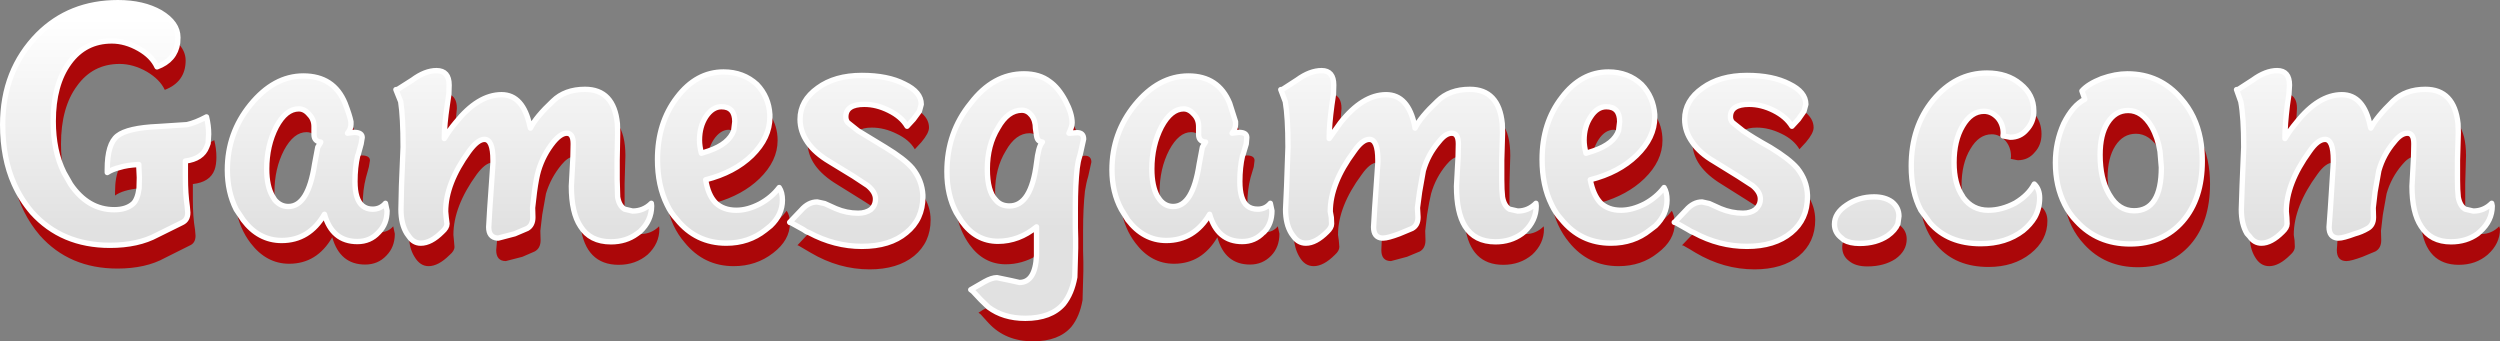 <?xml version="1.0" encoding="UTF-8" standalone="no"?>
<svg xmlns:xlink="http://www.w3.org/1999/xlink" height="63.8px" width="467.3px" xmlns="http://www.w3.org/2000/svg">
  <rect width="100%" height="100%" fill="#808080" stroke="none"/>
  <g transform="matrix(1.0, 0.0, 0.0, 1.0, -1.5, -1.5)">
    <path d="M460.95 24.6 L461.0 26.3 460.85 31.45 460.85 35.05 Q460.85 37.05 461.0 38.35 461.3 40.0 462.3 40.6 L463.8 40.95 Q465.8 40.95 467.25 39.5 L467.35 40.0 Q467.35 42.75 465.05 44.8 L464.6 45.2 Q462.5 46.7 459.65 46.7 455.85 46.7 454.05 43.8 452.35 41.25 452.35 36.3 L452.65 30.8 452.7 28.4 Q452.7 26.4 451.5 26.4 450.3 26.4 449.05 28.0 447.0 30.4 446.15 33.4 L445.45 37.35 445.1 40.35 445.15 42.1 Q445.15 43.6 444.05 44.2 442.95 44.85 441.65 45.2 439.5 46.0 438.65 46.0 L438.45 46.0 Q436.85 45.85 436.85 43.95 L437.1 40.5 437.65 31.9 437.65 31.45 Q437.65 27.55 436.1 27.55 434.75 27.55 433.2 29.8 428.85 35.8 428.85 41.05 L428.95 42.15 429.0 43.35 Q429.0 44.05 428.15 44.85 426.05 46.95 424.2 46.95 422.85 46.95 422.0 45.7 L421.5 45.15 Q420.45 43.4 420.45 40.65 L420.6 36.2 420.9 29.0 Q420.9 23.4 420.35 20.5 L419.55 18.25 419.9 18.2 422.6 16.45 Q425.0 14.7 427.15 14.7 429.45 14.7 429.45 17.4 L429.35 19.1 429.05 21.15 Q428.6 24.85 428.6 27.15 L428.6 27.4 Q429.6 25.75 430.7 24.45 434.85 19.2 439.25 19.2 443.35 19.2 444.55 25.1 L444.65 25.45 Q445.75 23.35 448.8 20.4 451.15 18.2 454.85 18.2 460.25 18.2 460.95 24.6 M412.8 27.5 Q413.15 29.4 413.15 31.6 413.15 38.65 409.5 42.85 405.8 47.1 399.65 47.1 393.55 47.1 389.65 42.85 388.25 41.4 387.45 39.75 385.7 36.3 385.7 31.9 385.7 28.05 387.25 24.6 388.95 21.2 391.2 20.05 L390.65 18.5 Q391.8 17.2 394.35 16.2 396.9 15.3 399.15 15.3 405.25 15.3 409.2 19.95 411.95 23.05 412.8 27.5 M405.25 29.8 Q404.85 27.25 403.7 25.2 401.9 22.15 399.3 22.15 396.9 22.15 395.45 24.45 394.05 26.65 394.05 30.45 394.05 34.9 395.7 37.75 L395.85 38.0 Q397.55 40.9 400.4 40.9 405.5 40.9 405.5 32.8 L405.25 29.8 M360.55 40.8 Q358.75 37.4 358.75 32.55 358.75 25.2 362.85 20.2 367.05 15.15 372.9 15.15 376.7 15.15 379.15 17.2 381.65 19.2 381.65 22.2 L381.65 22.6 Q381.55 24.4 380.35 25.7 379.15 27.15 377.25 27.15 L375.9 26.9 375.95 26.4 Q375.95 24.75 374.95 23.55 373.8 22.3 372.35 22.3 369.95 22.3 368.35 25.05 366.75 27.75 366.75 31.9 366.75 35.85 368.35 38.2 L368.45 38.4 Q370.2 40.8 373.15 40.8 375.65 40.8 378.2 39.45 380.7 37.95 381.75 35.9 382.75 36.85 382.75 38.5 382.75 40.45 381.85 42.1 381.05 43.45 379.65 44.6 376.45 47.05 371.75 47.05 365.65 47.05 362.25 43.15 L360.55 40.8 M317.85 28.1 Q316.4 26.1 316.4 23.8 316.4 20.3 319.75 17.95 323.0 15.6 328.05 15.6 332.85 15.6 335.95 17.2 339.05 18.7 339.05 21.0 L338.7 22.3 337.65 23.8 336.45 25.1 Q335.35 23.3 333.05 22.15 330.75 21.0 328.45 21.0 324.95 21.0 324.95 23.35 324.95 23.95 325.35 24.4 L327.3 25.95 Q329.0 27.15 332.4 29.05 335.95 31.2 337.45 32.95 339.25 35.2 339.35 37.95 L339.35 38.3 Q339.35 42.5 336.3 45.0 333.2 47.55 328.05 47.55 322.85 47.55 318.15 45.0 317.6 44.8 317.0 44.4 L314.7 43.1 314.55 43.1 314.45 43.05 314.55 43.0 316.65 40.8 Q318.0 39.25 319.65 39.25 L321.0 39.55 323.1 40.5 Q325.15 41.35 327.3 41.35 328.75 41.35 329.65 40.65 L330.05 40.2 Q330.55 39.55 330.55 38.7 330.55 37.4 329.1 36.2 L326.4 34.45 321.95 31.7 Q319.2 30.1 317.85 28.1 M346.15 46.35 L345.75 46.0 Q344.4 45.0 344.4 43.4 344.4 41.35 346.65 39.85 348.9 38.3 351.8 38.3 353.85 38.3 355.15 39.25 356.45 40.3 356.45 41.9 L356.25 43.35 Q355.75 44.55 354.35 45.55 352.2 47.0 349.1 47.0 347.3 47.0 346.15 46.35 M310.8 22.9 L310.8 23.4 Q310.8 27.25 307.4 30.55 304.1 33.75 298.75 35.1 299.3 37.95 300.65 39.4 302.1 40.8 304.5 40.8 306.6 40.8 308.95 39.6 311.15 38.4 312.55 36.55 313.1 37.45 313.1 38.9 313.1 41.6 310.95 43.7 L309.9 44.5 Q306.85 46.95 302.6 46.95 296.95 46.95 293.35 42.5 292.25 41.3 291.55 39.8 289.75 36.2 289.75 31.3 289.75 24.45 293.45 19.7 297.05 14.95 302.15 14.95 305.85 14.95 308.35 17.3 310.55 19.6 310.8 22.9 M304.05 25.9 L304.25 24.25 Q304.25 21.45 301.75 21.45 300.05 21.45 298.85 23.3 297.6 25.15 297.6 27.7 297.6 28.8 297.95 30.15 L299.35 29.7 Q303.2 28.4 304.05 25.9 M283.65 40.6 L285.2 40.95 Q287.15 40.95 288.6 39.5 L288.65 40.0 Q288.65 42.75 286.45 44.8 L285.95 45.2 Q283.85 46.7 281.05 46.7 277.15 46.7 275.35 43.8 273.75 41.25 273.75 36.3 L274.05 30.8 274.1 28.4 Q274.1 26.4 272.85 26.4 271.7 26.4 270.45 28.0 268.4 30.4 267.55 33.4 L266.85 37.35 266.45 40.35 266.55 42.1 Q266.55 43.6 265.45 44.2 L263.05 45.2 Q260.9 46.0 260.05 46.0 L259.8 46.0 Q258.25 45.85 258.25 43.95 L258.45 40.5 259.05 31.9 259.05 31.45 Q259.05 27.55 257.45 27.55 256.15 27.55 254.6 29.8 250.15 35.8 250.15 41.05 L250.35 42.15 250.4 43.35 Q250.4 44.05 249.55 44.85 247.45 46.95 245.6 46.95 244.2 46.95 243.3 45.7 L242.9 45.15 Q241.8 43.4 241.8 40.65 L242.0 36.2 242.25 29.0 Q242.25 23.4 241.75 20.5 L240.9 18.25 241.25 18.2 243.95 16.45 Q246.35 14.7 248.55 14.7 250.8 14.7 250.8 17.4 L250.75 19.1 250.45 21.15 Q249.95 24.85 249.95 27.15 L249.95 27.4 252.05 24.45 Q256.2 19.2 260.6 19.2 264.75 19.2 265.95 25.1 L266.0 25.45 Q267.05 23.35 270.2 20.4 272.45 18.2 276.25 18.2 281.65 18.2 282.3 24.6 L282.35 26.3 282.2 31.45 282.2 35.05 Q282.2 37.05 282.35 38.35 282.65 40.0 283.65 40.6 M211.1 40.65 Q209.35 37.4 209.35 33.25 209.35 26.4 213.65 21.1 218.05 15.7 223.65 15.7 229.25 15.7 231.35 20.8 L232.45 24.25 232.45 24.75 Q232.45 25.6 231.8 26.4 L233.05 26.25 233.25 26.25 Q234.55 26.3 234.55 27.2 L234.45 28.4 233.85 30.4 233.75 30.6 Q233.25 32.8 233.25 35.4 233.25 38.85 234.65 40.0 235.4 40.6 236.6 40.6 238.05 40.6 238.95 39.5 L239.25 40.9 Q239.25 43.35 237.75 44.9 L237.65 44.95 Q236.05 46.65 233.7 46.65 229.05 46.65 227.6 41.55 224.7 46.45 219.5 46.45 215.25 46.45 212.3 42.6 L211.1 40.65 M225.55 26.65 L225.55 25.15 Q225.55 23.8 224.7 22.9 223.8 21.85 222.75 21.85 220.4 21.85 218.6 25.2 216.8 28.7 216.8 33.1 216.8 36.3 217.85 38.2 L218.3 38.85 Q219.3 40.1 220.8 40.1 224.45 40.1 225.65 32.2 L226.25 29.0 226.75 28.2 226.85 28.05 226.7 28.05 Q225.55 27.85 225.55 26.65 M186.25 58.9 L184.85 57.55 183.35 55.95 182.95 55.65 185.55 54.15 Q186.9 53.4 187.85 53.4 L190.5 53.95 192.05 54.3 Q195.0 54.3 195.25 49.3 L195.25 48.4 195.25 46.6 195.25 44.5 195.25 43.9 Q191.95 46.6 188.05 46.6 183.9 46.6 181.25 42.85 L180.25 41.25 Q178.5 38.0 178.5 33.6 178.5 26.25 182.95 20.8 187.15 15.3 192.9 15.3 195.8 15.3 197.7 16.75 199.35 17.9 200.65 20.35 201.9 22.7 201.9 24.45 201.9 25.15 201.3 26.4 L201.55 26.4 202.8 26.3 202.85 26.3 Q204.05 26.3 204.05 27.5 L203.45 30.2 203.3 30.75 Q203.0 31.65 202.85 32.9 202.5 36.0 202.5 40.3 L202.5 41.05 202.5 44.05 202.55 46.1 202.55 47.9 202.4 53.3 Q201.85 56.35 200.3 58.3 197.95 61.0 193.15 61.0 189.05 61.0 186.25 58.9 M195.25 26.85 L195.05 25.5 Q195.05 24.0 194.3 23.05 193.55 22.1 192.5 22.1 189.9 22.1 188.05 25.4 186.05 28.65 186.05 33.1 186.05 37.3 187.65 38.9 188.55 40.0 190.2 40.0 194.25 40.0 195.25 31.95 195.6 28.95 196.25 28.2 L196.35 28.05 196.15 28.05 195.75 27.85 Q195.35 27.6 195.25 26.85 M173.35 22.3 L172.25 23.8 171.05 25.1 Q170.0 23.3 167.65 22.15 165.35 21.0 163.05 21.0 159.6 21.0 159.6 23.35 159.6 23.95 159.95 24.4 L161.9 25.95 167.0 29.05 Q170.55 31.2 172.05 32.95 173.85 35.2 174.0 37.95 L174.0 38.3 Q174.0 42.5 170.9 45.0 167.85 47.55 162.6 47.55 157.5 47.55 152.75 45.0 152.15 44.8 151.65 44.4 L149.3 43.1 149.15 43.1 149.1 43.05 149.15 43.0 151.25 40.8 Q152.6 39.25 154.25 39.25 L155.65 39.55 157.75 40.5 Q159.75 41.35 161.9 41.35 163.35 41.35 164.3 40.65 L164.7 40.2 Q165.15 39.55 165.15 38.7 165.15 37.4 163.7 36.2 L161.05 34.45 156.55 31.7 Q153.85 30.1 152.45 28.1 151.05 26.1 151.05 23.8 151.05 20.3 154.35 17.95 157.55 15.6 162.6 15.6 167.45 15.6 170.55 17.2 173.7 18.7 173.7 21.0 L173.35 22.3 M145.4 22.9 L145.4 23.4 Q145.4 27.25 142.05 30.55 138.75 33.75 133.4 35.1 133.85 37.95 135.25 39.4 136.7 40.8 139.15 40.8 141.25 40.8 143.55 39.6 145.75 38.4 147.15 36.55 147.75 37.45 147.75 38.9 147.75 41.6 145.55 43.7 L144.55 44.5 Q141.45 46.95 137.25 46.95 131.6 46.95 128.0 42.5 126.9 41.3 126.2 39.8 124.4 36.2 124.4 31.3 124.4 24.45 128.05 19.7 131.65 14.95 136.75 14.95 140.45 14.95 143.0 17.3 145.2 19.6 145.4 22.9 M138.65 25.9 L138.85 24.25 Q138.85 21.45 136.35 21.45 134.7 21.45 133.45 23.3 132.25 25.15 132.25 27.7 132.25 28.8 132.6 30.15 L134.0 29.7 Q137.75 28.4 138.65 25.9 M110.0 43.8 Q108.3 41.25 108.3 36.3 L108.6 30.8 108.65 28.4 Q108.65 26.4 107.45 26.4 106.35 26.4 105.0 28.0 103.05 30.4 102.15 33.4 101.75 34.75 101.4 37.35 L101.05 40.35 101.1 42.1 Q101.1 43.6 100.05 44.2 L97.7 45.2 94.65 46.0 94.45 46.0 Q92.85 45.85 92.85 43.95 L93.05 40.5 93.65 31.9 93.65 31.45 Q93.65 27.55 92.05 27.55 90.8 27.55 89.15 29.8 84.8 35.8 84.8 41.05 L84.9 42.15 85.05 43.35 Q85.05 44.05 84.15 44.85 82.05 46.95 80.15 46.95 78.8 46.95 77.95 45.7 L77.55 45.15 Q76.45 43.4 76.45 40.65 L76.55 36.2 76.85 29.0 Q76.85 23.4 76.4 20.5 L75.5 18.25 75.85 18.2 78.6 16.45 Q80.95 14.7 83.1 14.7 85.45 14.7 85.45 17.4 L85.4 19.1 85.1 21.15 Q84.55 24.85 84.55 27.15 L84.55 27.4 Q85.55 25.75 86.65 24.45 90.85 19.2 95.25 19.2 99.3 19.2 100.55 25.1 L100.65 25.45 Q101.7 23.35 104.85 20.4 107.1 18.2 110.85 18.2 116.25 18.2 116.9 24.6 L116.95 26.3 116.85 31.45 116.85 35.05 116.95 38.35 Q117.25 40.0 118.25 40.6 L119.75 40.95 Q121.8 40.95 123.25 39.5 L123.3 40.0 Q123.3 42.75 121.1 44.8 L120.55 45.2 Q118.5 46.7 115.7 46.7 111.8 46.7 110.0 43.8 M67.1 24.25 L67.1 24.75 Q67.1 25.6 66.45 26.4 L67.65 26.25 67.85 26.25 Q69.2 26.3 69.2 27.2 L69.0 28.4 68.45 30.4 68.35 30.6 Q67.85 32.8 67.85 35.4 67.85 38.85 69.3 40.0 70.05 40.6 71.15 40.6 72.6 40.6 73.55 39.5 L73.85 40.9 Q73.85 43.35 72.3 44.9 L72.25 44.95 Q70.7 46.65 68.3 46.65 63.6 46.65 62.15 41.55 59.3 46.45 54.15 46.45 49.85 46.45 46.95 42.6 L45.65 40.65 Q44.0 37.4 44.0 33.25 44.0 26.4 48.3 21.1 52.7 15.7 58.2 15.7 63.9 15.7 66.0 20.8 66.85 23.0 67.1 24.25 M60.2 26.65 L60.2 25.15 Q60.2 23.8 59.3 22.9 58.45 21.85 57.35 21.85 54.95 21.85 53.15 25.2 51.35 28.7 51.35 33.1 51.35 36.3 52.45 38.2 L52.85 38.85 Q53.9 40.1 55.4 40.1 59.1 40.1 60.3 32.2 L60.9 29.0 61.4 28.2 61.45 28.05 61.35 28.05 Q60.2 27.85 60.2 26.65 M13.45 33.75 L14.7 35.95 Q17.95 40.7 22.85 40.7 25.1 40.7 26.35 39.6 27.2 38.85 27.5 36.7 L27.55 34.7 27.45 32.55 27.45 32.25 Q25.25 32.35 23.85 32.8 22.45 33.15 21.55 33.75 L21.55 33.15 Q21.55 28.4 23.45 26.9 25.35 25.4 31.1 25.15 L36.45 24.8 Q38.05 24.45 40.1 23.35 40.5 25.0 40.5 26.55 L40.4 28.3 40.15 28.95 Q39.3 31.2 36.15 31.6 L36.15 34.6 Q36.15 37.75 36.5 40.1 L36.6 41.25 Q36.6 42.6 35.55 43.1 L30.9 45.4 Q27.3 47.35 22.05 47.35 13.05 47.35 7.5 41.2 5.45 38.8 4.15 35.9 2.0 31.1 2.0 24.8 2.0 14.65 8.6 7.95 14.55 2.0 23.55 2.0 28.25 2.0 31.5 3.85 34.75 5.8 34.75 8.5 L34.7 9.5 Q34.25 12.75 30.85 14.0 29.95 12.0 27.5 10.6 24.95 9.15 22.4 9.15 17.4 9.15 14.45 13.2 11.45 17.3 11.45 24.15 11.45 29.7 13.45 33.75" fill="url(#gradient0)" fill-rule="evenodd" stroke="none"/>
    <path d="M462.3 40.6 Q461.3 40.0 461.0 38.35 460.85 37.05 460.85 35.05 L460.85 31.45 461.0 26.3 460.95 24.6 Q462.45 26.6 462.45 30.6 L462.3 35.8 462.3 39.4 462.3 40.6 M430.7 24.45 Q429.6 25.75 428.6 27.4 L428.6 27.15 Q428.6 24.85 429.05 21.15 L429.35 19.1 Q430.85 19.6 430.85 21.75 L430.7 24.45 M422.0 45.7 Q422.85 46.95 424.2 46.95 426.05 46.95 428.15 44.85 429.0 44.05 429.0 43.35 L428.95 42.15 428.85 41.05 Q428.85 35.8 433.2 29.8 434.75 27.55 436.1 27.55 437.65 27.55 437.65 31.45 L437.65 31.9 437.55 31.9 Q436.2 31.9 434.65 34.1 430.25 40.1 430.25 45.4 L430.4 46.45 430.45 47.65 Q430.45 48.4 429.6 49.15 427.5 51.25 425.65 51.25 423.95 51.25 422.95 49.45 422.05 47.9 422.0 45.7 M438.45 46.0 L438.65 46.0 Q439.5 46.0 441.65 45.2 442.95 44.85 444.05 44.2 445.15 43.6 445.15 42.1 L445.1 40.35 445.45 37.35 446.15 33.4 Q447.0 30.4 449.05 28.0 450.3 26.4 451.5 26.4 452.7 26.4 452.7 28.4 L452.65 30.8 Q451.65 30.9 450.5 32.3 448.45 34.7 447.6 37.7 L446.9 41.65 446.55 44.65 446.6 46.4 Q446.6 47.9 445.5 48.5 L443.1 49.5 Q440.95 50.3 440.1 50.3 438.3 50.3 438.3 48.25 L438.45 46.0 M454.05 43.8 Q455.85 46.7 459.65 46.7 462.5 46.7 464.6 45.2 L465.25 45.25 Q467.25 45.25 468.65 43.8 L468.8 44.3 Q468.8 47.05 466.5 49.1 464.3 51.0 461.1 51.0 455.0 51.0 454.05 43.8 M412.8 27.5 Q414.6 31.15 414.6 35.9 414.6 43.0 410.95 47.2 407.25 51.45 401.1 51.45 395.0 51.45 391.1 47.2 388.2 44.1 387.45 39.75 388.25 41.4 389.65 42.85 393.55 47.1 399.65 47.1 405.8 47.1 409.5 42.85 413.15 38.65 413.15 31.6 413.15 29.4 412.8 27.5 M395.7 37.75 Q394.05 34.9 394.05 30.45 394.05 26.65 395.45 24.45 396.9 22.15 399.3 22.15 401.9 22.15 403.7 25.2 404.85 27.25 405.25 29.8 L405.15 29.55 Q403.35 26.5 400.75 26.5 398.35 26.5 396.9 28.75 395.45 31.0 395.45 34.75 L395.7 37.75 M381.65 22.6 Q383.1 24.25 383.1 26.55 383.1 28.65 381.8 30.0 380.6 31.45 378.65 31.45 L377.35 31.2 377.4 30.75 Q377.4 29.05 376.4 27.85 375.25 26.6 373.8 26.6 371.4 26.6 369.8 29.35 368.15 32.05 368.15 36.2 L368.35 38.2 Q366.75 35.85 366.75 31.9 366.75 27.75 368.35 25.05 369.95 22.3 372.35 22.3 373.8 22.3 374.95 23.55 375.95 24.75 375.95 26.4 L375.9 26.9 377.25 27.15 Q379.15 27.15 380.35 25.7 381.55 24.4 381.65 22.6 M381.85 42.1 L383.15 40.2 Q384.2 41.2 384.2 42.8 384.2 46.4 381.05 48.9 377.9 51.4 373.2 51.4 367.1 51.4 363.65 47.5 361.25 44.85 360.55 40.8 L362.25 43.15 Q365.65 47.05 371.75 47.05 376.45 47.05 379.65 44.6 381.05 43.45 381.85 42.1 M317.85 28.1 Q319.2 30.1 321.95 31.7 L326.4 34.45 329.1 36.2 Q330.55 37.4 330.55 38.7 330.55 39.55 330.05 40.2 L327.85 38.8 323.4 36.0 Q317.85 32.65 317.85 28.1 M314.55 43.0 L314.45 43.05 314.55 43.1 314.55 43.2 Q314.55 46.4 311.35 48.8 308.3 51.25 304.05 51.25 298.4 51.25 294.8 46.8 292.4 43.9 291.55 39.8 292.25 41.3 293.35 42.5 296.95 46.95 302.6 46.95 306.85 46.95 309.9 44.5 L310.95 43.7 Q312.75 42.5 314.0 40.9 314.45 41.7 314.55 43.0 M318.15 45.0 Q322.85 47.55 328.05 47.55 333.2 47.55 336.3 45.0 339.35 42.5 339.35 38.3 L339.35 37.95 Q340.8 40.1 340.8 42.6 340.8 46.8 337.75 49.35 334.65 51.85 329.45 51.85 323.7 51.85 318.45 48.75 317.25 48.0 316.15 47.4 L315.9 47.35 318.15 45.0 M327.3 25.95 L325.35 24.4 Q324.95 23.95 324.95 23.35 324.95 21.0 328.45 21.0 330.75 21.0 333.05 22.15 335.35 23.3 336.45 25.1 L337.65 23.8 338.7 22.3 Q340.5 23.6 340.5 25.35 340.5 26.4 339.05 28.1 L337.85 29.4 Q336.8 27.6 334.5 26.5 332.15 25.35 329.9 25.35 328.15 25.35 327.3 25.95 M356.25 43.35 L356.6 43.6 Q357.9 44.6 357.9 46.2 357.9 48.4 355.8 49.9 353.65 51.3 350.55 51.3 348.35 51.3 347.15 50.3 345.85 49.35 345.85 47.7 345.85 47.0 346.15 46.35 347.3 47.0 349.1 47.0 352.2 47.0 354.35 45.55 355.75 44.55 356.25 43.35 M300.65 39.4 Q299.3 37.95 298.75 35.1 304.1 33.75 307.4 30.55 310.8 27.25 310.8 23.4 L310.8 22.9 Q312.25 25.0 312.25 27.75 312.25 31.6 308.85 34.9 305.7 37.95 300.65 39.4 M299.35 29.7 L297.95 30.15 Q297.6 28.8 297.6 27.7 297.6 25.15 298.85 23.3 300.05 21.45 301.75 21.45 304.25 21.45 304.25 24.25 L304.05 25.9 303.2 25.75 Q301.5 25.75 300.3 27.6 299.65 28.6 299.35 29.7 M285.95 45.2 L286.65 45.25 Q288.6 45.25 290.05 43.8 L290.1 44.3 Q290.1 47.05 287.9 49.1 285.65 51.0 282.5 51.0 276.35 51.0 275.35 43.8 277.15 46.7 281.05 46.7 283.85 46.7 285.95 45.2 M274.05 30.8 Q273.0 30.9 271.85 32.3 269.85 34.7 269.0 37.7 268.65 39.1 268.25 41.65 L267.9 44.65 267.95 46.4 Q267.95 47.9 266.9 48.5 L264.5 49.5 261.5 50.3 Q259.7 50.3 259.7 48.25 L259.8 46.0 260.05 46.0 Q260.9 46.0 263.05 45.2 L265.45 44.2 Q266.55 43.6 266.55 42.1 L266.45 40.35 266.85 37.35 267.55 33.4 Q268.4 30.4 270.45 28.0 271.7 26.4 272.85 26.4 274.1 26.4 274.1 28.4 L274.05 30.8 M259.05 31.9 L258.9 31.9 Q257.6 31.9 256.05 34.1 251.6 40.1 251.6 45.4 L251.75 46.45 251.85 47.65 Q251.85 48.4 251.0 49.15 248.9 51.25 247.05 51.25 245.35 51.25 244.35 49.45 243.45 47.9 243.3 45.7 244.2 46.95 245.6 46.95 247.45 46.95 249.55 44.85 250.4 44.05 250.4 43.35 L250.35 42.15 250.15 41.05 Q250.15 35.8 254.6 29.8 256.15 27.55 257.45 27.55 259.05 27.55 259.05 31.45 L259.05 31.9 M250.75 19.1 Q252.25 19.6 252.25 21.75 L252.05 24.45 249.95 27.4 249.95 27.15 Q249.95 24.85 250.45 21.15 L250.75 19.1 M282.3 24.6 Q283.8 26.6 283.8 30.6 L283.65 35.8 283.65 39.4 283.65 40.6 Q282.65 40.0 282.35 38.35 282.2 37.05 282.2 35.05 L282.2 31.45 282.35 26.3 282.3 24.6 M232.45 24.25 L232.8 25.1 233.25 26.25 233.05 26.25 231.8 26.4 Q232.45 25.6 232.45 24.75 L232.45 24.25 M233.75 30.6 L234.5 30.55 Q236.0 30.55 236.0 31.5 L235.85 32.7 235.25 34.7 Q234.65 37.0 234.65 39.75 L234.65 40.0 Q233.25 38.85 233.25 35.4 233.25 32.8 233.75 30.6 M237.75 44.9 L238.05 44.9 Q239.45 44.9 240.35 43.8 L240.65 45.2 Q240.65 47.7 239.1 49.3 237.5 50.95 235.15 50.95 230.45 50.95 229.05 45.85 226.15 50.8 220.95 50.8 216.65 50.8 213.75 46.95 211.65 44.2 211.1 40.65 L212.3 42.6 Q215.25 46.45 219.5 46.45 224.7 46.45 227.6 41.55 229.05 46.65 233.7 46.65 236.05 46.65 237.65 44.95 L237.75 44.9 M218.3 38.85 L217.85 38.2 Q216.8 36.3 216.8 33.1 216.8 28.7 218.6 25.2 220.4 21.85 222.75 21.85 223.8 21.85 224.7 22.9 225.55 23.8 225.55 25.15 L225.55 26.65 Q224.9 26.2 224.15 26.2 221.85 26.2 220.05 29.55 218.25 33.0 218.25 37.4 L218.3 38.85 M226.7 28.05 L226.85 28.05 226.75 28.2 226.7 28.05 M203.3 30.75 L204.25 30.6 Q205.5 30.6 205.5 31.8 L204.9 34.5 Q204.55 35.6 204.3 37.2 203.95 40.35 203.95 44.6 L203.95 45.4 203.95 48.4 204.0 50.4 204.0 52.2 203.85 57.6 Q203.3 60.7 201.75 62.6 199.4 65.3 194.6 65.3 189.45 65.3 186.3 61.9 L184.8 60.25 184.4 59.95 Q185.25 59.35 186.25 58.9 189.05 61.0 193.15 61.0 197.95 61.0 200.3 58.3 201.85 56.35 202.4 53.3 L202.55 47.9 202.55 46.1 202.5 44.05 202.5 41.05 202.5 40.3 Q202.5 36.0 202.85 32.9 203.0 31.65 203.3 30.75 M195.25 49.3 Q192.5 50.9 189.5 50.9 185.35 50.9 182.7 47.2 180.85 44.6 180.25 41.25 L181.25 42.85 Q183.9 46.6 188.05 46.6 191.95 46.6 195.25 43.9 L195.25 44.5 195.25 46.6 195.25 48.4 195.25 49.3 M201.9 24.45 L202.1 24.7 202.85 26.3 202.8 26.3 201.55 26.4 201.3 26.4 Q201.9 25.15 201.9 24.45 M187.65 38.9 Q186.05 37.3 186.05 33.1 186.05 28.65 188.05 25.4 189.9 22.1 192.5 22.1 193.55 22.1 194.3 23.05 195.05 24.0 195.05 25.5 L195.25 26.85 Q194.65 26.4 193.95 26.4 191.35 26.4 189.5 29.7 187.5 32.95 187.5 37.4 L187.65 38.9 M196.15 28.05 L196.35 28.05 196.25 28.2 196.15 28.05 M161.9 25.95 L159.95 24.4 Q159.6 23.95 159.6 23.35 159.6 21.0 163.05 21.0 165.35 21.0 167.65 22.15 170.0 23.3 171.05 25.1 L172.25 23.8 173.35 22.3 Q175.15 23.6 175.15 25.35 175.15 26.4 173.7 28.1 L172.5 29.4 Q171.45 27.6 169.1 26.5 166.8 25.35 164.45 25.35 162.8 25.35 161.9 25.95 M152.45 28.1 Q153.85 30.1 156.55 31.7 L161.05 34.45 163.7 36.2 Q165.15 37.4 165.15 38.7 165.15 39.55 164.7 40.2 L162.5 38.8 158.0 36.0 Q152.45 32.65 152.45 28.1 M149.15 43.0 L149.1 43.05 149.15 43.1 149.15 43.2 Q149.15 46.4 146.0 48.8 142.85 51.25 138.65 51.25 133.05 51.25 129.45 46.8 126.95 43.9 126.2 39.8 126.9 41.3 128.0 42.5 131.6 46.95 137.25 46.95 141.45 46.95 144.55 44.5 L145.55 43.7 Q147.35 42.5 148.55 40.9 149.1 41.7 149.15 43.0 M152.75 45.0 Q157.5 47.55 162.6 47.55 167.85 47.55 170.9 45.0 174.0 42.5 174.0 38.3 L174.0 37.95 Q175.45 40.1 175.45 42.6 175.45 46.8 172.35 49.35 169.25 51.85 164.05 51.85 158.3 51.85 153.05 48.75 L150.75 47.4 150.55 47.35 152.75 45.0 M135.25 39.4 Q133.85 37.95 133.4 35.1 138.75 33.75 142.05 30.55 145.4 27.25 145.4 23.4 L145.4 22.9 Q146.85 25.0 146.85 27.75 146.85 31.6 143.45 34.9 140.3 37.95 135.25 39.4 M134.0 29.7 L132.6 30.15 Q132.25 28.8 132.25 27.7 132.25 25.15 133.45 23.3 134.7 21.45 136.35 21.45 138.85 21.45 138.85 24.25 L138.65 25.9 137.75 25.75 Q136.15 25.75 134.9 27.6 134.25 28.6 134.0 29.7 M120.55 45.2 L121.2 45.25 Q123.25 45.25 124.7 43.8 L124.75 44.3 Q124.75 47.05 122.55 49.1 120.3 51.0 117.15 51.0 111.0 51.0 110.0 43.8 111.8 46.7 115.7 46.7 118.5 46.7 120.55 45.2 M108.6 30.8 Q107.6 30.9 106.45 32.3 104.45 34.7 103.55 37.7 L102.85 41.65 102.5 44.65 102.55 46.4 Q102.55 47.9 101.45 48.5 L99.15 49.5 96.05 50.3 Q94.25 50.3 94.25 48.25 L94.45 46.0 94.65 46.0 97.7 45.2 100.05 44.2 Q101.1 43.6 101.1 42.1 L101.05 40.35 101.4 37.35 Q101.75 34.75 102.15 33.4 103.05 30.4 105.0 28.0 106.35 26.4 107.45 26.4 108.65 26.4 108.65 28.4 L108.6 30.8 M93.65 31.9 L93.5 31.9 Q92.25 31.9 90.6 34.1 86.25 40.1 86.25 45.4 L86.35 46.45 86.45 47.65 Q86.45 48.4 85.55 49.15 83.45 51.25 81.6 51.25 80.0 51.25 78.95 49.45 78.0 47.9 77.95 45.7 78.8 46.95 80.15 46.95 82.05 46.95 84.15 44.85 85.05 44.05 85.05 43.35 L84.9 42.15 84.8 41.05 Q84.8 35.8 89.15 29.8 90.8 27.55 92.05 27.55 93.65 27.55 93.65 31.45 L93.65 31.9 M85.4 19.1 Q86.9 19.6 86.9 21.75 L86.65 24.45 Q85.55 25.75 84.55 27.4 L84.55 27.15 Q84.55 24.85 85.1 21.15 L85.4 19.1 M116.9 24.6 Q118.4 26.6 118.4 30.6 L118.25 35.8 118.25 39.4 118.25 40.6 Q117.25 40.0 116.95 38.35 L116.85 35.05 116.85 31.45 116.95 26.3 116.9 24.6 M67.85 26.25 L67.65 26.25 66.45 26.4 Q67.1 25.6 67.1 24.75 L67.1 24.25 67.45 25.1 67.85 26.25 M45.65 40.65 L46.95 42.6 Q49.85 46.45 54.15 46.45 59.3 46.45 62.15 41.55 63.6 46.65 68.3 46.65 70.7 46.65 72.25 44.95 L72.3 44.9 72.6 44.9 Q74.05 44.9 75.0 43.8 L75.3 45.2 Q75.3 47.7 73.7 49.3 72.15 50.95 69.75 50.95 65.05 50.95 63.6 45.85 60.75 50.8 55.55 50.8 51.3 50.8 48.35 46.95 46.25 44.2 45.65 40.65 M69.3 40.0 Q67.85 38.85 67.85 35.4 67.85 32.8 68.35 30.6 L69.05 30.55 Q70.65 30.55 70.65 31.5 L70.45 32.7 69.9 34.7 Q69.3 37.0 69.3 39.75 L69.3 40.0 M52.85 38.85 L52.45 38.2 Q51.35 36.3 51.35 33.1 51.35 28.7 53.15 25.2 54.95 21.85 57.35 21.85 58.45 21.85 59.3 22.9 60.2 23.8 60.2 25.15 L60.2 26.65 Q59.55 26.2 58.8 26.2 56.4 26.2 54.6 29.55 52.8 33.0 52.8 37.4 L52.85 38.85 M61.35 28.05 L61.45 28.05 61.4 28.2 61.35 28.05 M34.7 9.5 Q36.2 11.0 36.2 12.8 36.2 16.8 32.3 18.3 31.4 16.35 28.95 14.9 26.4 13.45 23.85 13.45 18.85 13.45 15.9 17.55 12.9 21.6 12.9 28.45 12.9 31.3 13.45 33.75 11.45 29.7 11.45 24.15 11.45 17.3 14.45 13.2 17.4 9.15 22.4 9.15 24.95 9.15 27.5 10.6 29.95 12.0 30.85 14.0 34.25 12.75 34.7 9.5 M27.5 36.7 Q24.45 37.0 23.0 38.05 L23.0 37.45 Q23.0 34.45 23.85 32.8 25.25 32.35 27.45 32.25 L27.45 32.55 27.55 34.7 27.5 36.7 M40.4 28.3 L41.55 27.7 Q41.95 29.3 41.95 30.85 41.95 32.3 41.6 33.25 40.75 35.55 37.55 35.9 L37.55 38.9 Q37.55 42.1 37.95 44.4 L38.05 45.55 Q38.05 46.95 36.95 47.4 L32.35 49.7 Q28.75 51.7 23.45 51.7 14.45 51.7 8.95 45.5 5.45 41.4 4.15 35.9 5.45 38.8 7.5 41.2 13.05 47.35 22.05 47.35 27.3 47.35 30.9 45.4 L35.55 43.1 Q36.6 42.6 36.6 41.25 L36.5 40.1 Q36.15 37.75 36.15 34.6 L36.15 31.6 Q39.3 31.2 40.15 28.95 L40.4 28.3" fill="#ab0709" fill-rule="evenodd" stroke="none"/>
    <path d="M462.3 40.6 Q461.3 40.0 461.0 38.35 460.85 37.05 460.85 35.05 L460.85 31.45 461.0 26.3 460.95 24.6 Q460.25 18.2 454.85 18.2 451.15 18.2 448.8 20.4 445.75 23.35 444.65 25.45 L444.55 25.1 Q443.35 19.2 439.25 19.2 434.85 19.2 430.7 24.45 429.6 25.75 428.6 27.4 L428.6 27.15 Q428.6 24.85 429.05 21.15 L429.35 19.1 429.45 17.4 Q429.45 14.7 427.15 14.7 425.0 14.7 422.6 16.45 L419.9 18.2 419.55 18.25 420.35 20.5 Q420.9 23.4 420.9 29.0 L420.6 36.2 420.45 40.65 Q420.45 43.4 421.5 45.15 L422.0 45.7 Q422.85 46.95 424.2 46.95 426.05 46.95 428.15 44.85 429.0 44.05 429.0 43.35 L428.95 42.15 428.85 41.05 Q428.85 35.8 433.2 29.8 434.75 27.55 436.1 27.55 437.65 27.55 437.65 31.45 L437.65 31.9 437.1 40.5 436.85 43.95 Q436.85 45.85 438.45 46.0 L438.65 46.0 Q439.5 46.0 441.65 45.2 442.95 44.85 444.05 44.2 445.15 43.6 445.15 42.1 L445.1 40.35 445.45 37.35 446.15 33.4 Q447.0 30.4 449.05 28.0 450.3 26.4 451.5 26.4 452.7 26.4 452.7 28.4 L452.65 30.8 452.35 36.3 Q452.35 41.25 454.05 43.8 455.85 46.7 459.65 46.7 462.5 46.7 464.6 45.2 L465.05 44.8 Q467.35 42.75 467.35 40.0 L467.25 39.5 Q465.8 40.95 463.8 40.95 L462.3 40.6 M412.8 27.5 Q413.15 29.4 413.15 31.6 413.15 38.65 409.5 42.85 405.8 47.1 399.65 47.1 393.55 47.1 389.65 42.85 388.25 41.4 387.45 39.75 385.7 36.3 385.7 31.9 385.7 28.05 387.25 24.6 388.95 21.2 391.2 20.05 L390.65 18.5 Q391.8 17.2 394.35 16.2 396.9 15.3 399.15 15.3 405.25 15.3 409.2 19.95 411.95 23.05 412.8 27.5 M405.25 29.8 Q404.85 27.25 403.7 25.2 401.9 22.15 399.3 22.15 396.9 22.15 395.45 24.45 394.05 26.65 394.05 30.45 394.05 34.9 395.7 37.75 M405.25 29.8 L405.5 32.8 Q405.5 40.9 400.4 40.9 397.55 40.9 395.85 38.0 L395.7 37.75 M360.55 40.8 Q358.75 37.4 358.75 32.55 358.75 25.2 362.85 20.2 367.05 15.15 372.9 15.15 376.7 15.15 379.15 17.2 381.65 19.2 381.65 22.2 L381.65 22.6 M368.35 38.2 L368.45 38.4 Q370.2 40.8 373.15 40.8 375.65 40.8 378.2 39.45 380.7 37.95 381.75 35.9 382.75 36.85 382.75 38.5 382.75 40.45 381.85 42.1 M360.55 40.8 L362.25 43.15 Q365.65 47.05 371.75 47.05 376.45 47.05 379.65 44.6 381.05 43.45 381.85 42.1 M368.35 38.2 Q366.75 35.85 366.75 31.9 366.75 27.75 368.35 25.05 369.95 22.3 372.35 22.3 373.8 22.3 374.95 23.55 375.95 24.75 375.95 26.4 L375.9 26.9 377.25 27.15 Q379.15 27.15 380.35 25.7 381.55 24.4 381.65 22.6 M338.7 22.3 L339.05 21.0 Q339.05 18.7 335.95 17.2 332.85 15.6 328.05 15.6 323.0 15.6 319.75 17.95 316.4 20.3 316.4 23.8 316.4 26.1 317.85 28.1 319.2 30.1 321.95 31.7 L326.4 34.45 329.1 36.2 Q330.55 37.4 330.55 38.7 330.55 39.55 330.05 40.2 L329.65 40.65 Q328.75 41.35 327.3 41.35 325.15 41.35 323.1 40.5 L321.0 39.55 319.65 39.25 Q318.0 39.25 316.65 40.8 L314.55 43.0 314.45 43.05 314.55 43.1 314.7 43.1 317.0 44.4 Q317.6 44.8 318.15 45.0 322.85 47.55 328.05 47.55 333.2 47.55 336.3 45.0 339.35 42.5 339.35 38.3 L339.35 37.95 Q339.25 35.2 337.45 32.95 335.95 31.2 332.4 29.05 329.0 27.15 327.3 25.95 L325.35 24.4 Q324.95 23.95 324.95 23.35 324.95 21.0 328.45 21.0 330.75 21.0 333.05 22.15 335.35 23.3 336.45 25.1 L337.65 23.8 338.7 22.3 M346.15 46.35 L345.75 46.0 Q344.4 45.0 344.4 43.4 344.4 41.35 346.65 39.85 348.9 38.3 351.8 38.3 353.85 38.3 355.15 39.25 356.45 40.3 356.45 41.9 L356.25 43.35 M346.15 46.35 Q347.3 47.0 349.1 47.0 352.2 47.0 354.35 45.55 355.75 44.55 356.25 43.35 M300.65 39.4 Q299.3 37.95 298.75 35.1 304.1 33.75 307.4 30.55 310.8 27.25 310.8 23.4 L310.8 22.9 Q310.55 19.6 308.35 17.3 305.85 14.95 302.15 14.95 297.05 14.95 293.45 19.7 289.75 24.45 289.75 31.3 289.75 36.2 291.55 39.8 292.25 41.3 293.35 42.5 296.95 46.95 302.6 46.95 306.85 46.95 309.9 44.5 L310.95 43.7 Q313.1 41.6 313.1 38.9 313.1 37.45 312.55 36.55 311.15 38.4 308.95 39.6 306.6 40.8 304.5 40.8 302.1 40.8 300.65 39.4 M304.05 25.9 L304.25 24.25 Q304.25 21.45 301.75 21.45 300.05 21.45 298.85 23.3 297.6 25.15 297.6 27.7 297.6 28.8 297.95 30.15 L299.35 29.7 M304.05 25.9 Q303.2 28.4 299.35 29.7 M283.65 40.6 L285.2 40.95 Q287.15 40.95 288.6 39.5 L288.65 40.0 Q288.65 42.75 286.45 44.8 L285.95 45.2 Q283.85 46.7 281.05 46.7 277.15 46.7 275.35 43.8 273.75 41.25 273.75 36.3 L274.05 30.8 274.1 28.4 Q274.1 26.4 272.85 26.4 271.7 26.4 270.45 28.0 268.4 30.4 267.55 33.4 L266.85 37.35 266.45 40.35 266.55 42.1 Q266.55 43.6 265.45 44.2 L263.05 45.2 Q260.9 46.0 260.05 46.0 L259.8 46.0 Q258.25 45.85 258.25 43.95 L258.45 40.5 259.05 31.9 259.05 31.45 Q259.05 27.55 257.45 27.55 256.15 27.55 254.6 29.8 250.15 35.8 250.15 41.05 L250.35 42.15 250.4 43.35 Q250.4 44.05 249.55 44.85 247.45 46.95 245.6 46.95 244.2 46.95 243.3 45.7 L242.9 45.15 Q241.8 43.4 241.8 40.65 L242.0 36.2 242.25 29.0 Q242.25 23.4 241.75 20.5 L240.9 18.25 241.25 18.2 243.95 16.45 Q246.35 14.7 248.55 14.7 250.8 14.7 250.8 17.4 L250.75 19.1 250.45 21.15 Q249.95 24.85 249.95 27.15 L249.95 27.4 252.05 24.45 Q256.2 19.2 260.6 19.2 264.75 19.2 265.95 25.1 L266.0 25.45 Q267.05 23.35 270.2 20.4 272.45 18.2 276.25 18.2 281.65 18.2 282.3 24.6 M283.65 40.6 Q282.65 40.0 282.35 38.35 282.2 37.05 282.2 35.05 L282.2 31.45 282.35 26.3 282.3 24.6 M211.1 40.65 Q209.35 37.4 209.35 33.25 209.35 26.4 213.65 21.1 218.05 15.7 223.65 15.7 229.25 15.7 231.35 20.8 L232.45 24.25 M233.25 26.25 Q234.55 26.3 234.55 27.2 L234.45 28.4 233.85 30.4 233.75 30.6 Q233.25 32.8 233.25 35.4 233.25 38.85 234.65 40.0 235.4 40.6 236.6 40.6 238.05 40.6 238.95 39.5 L239.25 40.9 Q239.25 43.35 237.75 44.9 M211.1 40.65 L212.3 42.6 Q215.25 46.45 219.5 46.45 224.7 46.45 227.6 41.55 229.05 46.65 233.7 46.65 236.05 46.65 237.65 44.95 L237.75 44.9 M225.55 26.65 L225.55 25.15 Q225.55 23.8 224.7 22.9 223.8 21.85 222.75 21.85 220.4 21.85 218.6 25.2 216.8 28.7 216.8 33.1 216.8 36.3 217.85 38.2 L218.3 38.85 M225.55 26.65 Q225.55 27.85 226.7 28.05 L226.85 28.05 226.75 28.2 226.25 29.0 225.65 32.2 Q224.45 40.1 220.8 40.1 219.3 40.1 218.3 38.85 M233.25 26.25 L233.05 26.25 231.8 26.4 Q232.45 25.6 232.45 24.75 L232.45 24.25 M186.25 58.9 L184.85 57.55 183.35 55.95 182.95 55.65 185.55 54.15 Q186.9 53.4 187.85 53.4 L190.5 53.95 192.05 54.3 Q195.0 54.3 195.25 49.3 L195.25 48.4 195.25 46.6 195.25 44.5 195.25 43.9 Q191.95 46.6 188.05 46.6 183.9 46.6 181.25 42.85 L180.25 41.25 Q178.5 38.0 178.5 33.6 178.5 26.25 182.95 20.8 187.15 15.3 192.9 15.3 195.8 15.3 197.7 16.75 199.35 17.9 200.65 20.35 201.9 22.7 201.9 24.45 201.9 25.15 201.3 26.4 L201.55 26.4 202.8 26.3 202.85 26.3 Q204.05 26.3 204.05 27.5 L203.45 30.2 203.3 30.75 Q203.0 31.65 202.85 32.9 202.5 36.0 202.5 40.3 L202.5 41.05 202.5 44.05 202.55 46.1 202.55 47.9 202.4 53.3 Q201.85 56.35 200.3 58.3 197.95 61.0 193.15 61.0 189.05 61.0 186.25 58.9 M195.25 26.85 L195.05 25.5 Q195.05 24.0 194.3 23.05 193.55 22.1 192.5 22.1 189.9 22.1 188.05 25.4 186.05 28.65 186.05 33.1 186.05 37.3 187.65 38.9 M195.25 26.85 Q195.35 27.6 195.75 27.85 L196.15 28.05 196.35 28.05 196.25 28.2 Q195.6 28.95 195.25 31.95 194.25 40.0 190.2 40.0 188.55 40.0 187.65 38.9 M173.35 22.3 L172.25 23.8 171.05 25.1 Q170.0 23.3 167.65 22.15 165.35 21.0 163.05 21.0 159.6 21.0 159.6 23.35 159.6 23.95 159.95 24.4 L161.9 25.95 M173.35 22.3 L173.7 21.0 Q173.7 18.7 170.55 17.2 167.45 15.6 162.6 15.6 157.55 15.6 154.35 17.95 151.05 20.3 151.05 23.8 151.05 26.1 152.45 28.1 153.85 30.1 156.55 31.7 L161.05 34.45 163.7 36.2 Q165.15 37.4 165.15 38.7 165.15 39.55 164.7 40.2 L164.3 40.65 Q163.35 41.35 161.9 41.35 159.75 41.35 157.75 40.5 L155.65 39.55 154.25 39.25 Q152.6 39.25 151.25 40.8 L149.15 43.0 149.1 43.05 149.15 43.1 149.3 43.1 151.65 44.4 Q152.15 44.8 152.75 45.0 157.5 47.55 162.6 47.55 167.85 47.55 170.9 45.0 174.0 42.5 174.0 38.3 L174.0 37.95 Q173.85 35.2 172.05 32.95 170.55 31.2 167.0 29.05 L161.9 25.95 M145.4 22.9 L145.4 23.4 Q145.4 27.25 142.05 30.55 138.75 33.75 133.4 35.1 133.85 37.95 135.25 39.4 M145.4 22.9 Q145.2 19.6 143.0 17.3 140.45 14.95 136.75 14.95 131.65 14.95 128.05 19.7 124.4 24.45 124.4 31.3 124.4 36.2 126.2 39.8 126.9 41.3 128.0 42.5 131.6 46.95 137.25 46.95 141.45 46.95 144.55 44.5 L145.55 43.7 Q147.75 41.6 147.75 38.9 147.75 37.45 147.15 36.55 145.75 38.4 143.55 39.6 141.25 40.8 139.15 40.8 136.7 40.8 135.25 39.4 M138.65 25.9 L138.85 24.25 Q138.85 21.45 136.35 21.45 134.7 21.45 133.45 23.3 132.25 25.15 132.25 27.7 132.25 28.8 132.6 30.15 L134.0 29.7 M138.65 25.9 Q137.75 28.4 134.0 29.7 M110.0 43.8 Q108.3 41.25 108.3 36.3 L108.6 30.8 108.65 28.4 Q108.65 26.4 107.45 26.4 106.35 26.4 105.0 28.0 103.05 30.4 102.15 33.4 101.75 34.75 101.4 37.35 L101.05 40.35 101.1 42.1 Q101.1 43.6 100.05 44.2 L97.7 45.2 94.65 46.0 94.45 46.0 Q92.85 45.85 92.85 43.95 L93.05 40.5 93.65 31.9 93.65 31.45 Q93.65 27.55 92.05 27.55 90.8 27.55 89.15 29.8 84.8 35.8 84.8 41.05 L84.9 42.15 85.05 43.35 Q85.05 44.05 84.15 44.85 82.05 46.95 80.15 46.95 78.8 46.95 77.95 45.7 L77.55 45.15 Q76.45 43.4 76.45 40.65 L76.55 36.2 76.85 29.0 Q76.85 23.4 76.4 20.5 L75.5 18.25 75.85 18.2 78.6 16.45 Q80.95 14.7 83.1 14.7 85.45 14.7 85.45 17.4 L85.4 19.1 85.1 21.15 Q84.55 24.85 84.55 27.15 L84.55 27.4 Q85.55 25.75 86.65 24.45 90.85 19.2 95.25 19.2 99.3 19.2 100.55 25.1 L100.65 25.45 Q101.7 23.35 104.85 20.4 107.1 18.2 110.85 18.2 116.25 18.2 116.9 24.6 L116.95 26.3 116.85 31.45 116.85 35.05 116.95 38.35 Q117.25 40.0 118.25 40.6 L119.75 40.95 Q121.8 40.95 123.25 39.5 L123.3 40.0 Q123.3 42.75 121.1 44.8 L120.55 45.2 Q118.5 46.7 115.7 46.7 111.8 46.7 110.0 43.8 M67.1 24.25 L67.1 24.75 Q67.1 25.6 66.45 26.4 L67.65 26.25 67.85 26.25 M67.1 24.25 Q66.85 23.0 66.0 20.8 63.9 15.7 58.2 15.7 52.7 15.7 48.3 21.1 44.0 26.4 44.0 33.25 44.0 37.4 45.65 40.65 L46.95 42.6 Q49.85 46.45 54.15 46.45 59.3 46.45 62.15 41.55 63.6 46.65 68.3 46.65 70.7 46.65 72.25 44.95 L72.3 44.9 Q73.85 43.35 73.85 40.9 L73.55 39.5 Q72.6 40.6 71.15 40.6 70.05 40.6 69.3 40.0 67.85 38.85 67.85 35.4 67.85 32.8 68.35 30.6 L68.45 30.4 69.0 28.4 69.2 27.2 Q69.2 26.3 67.85 26.25 M60.2 26.65 L60.2 25.15 Q60.2 23.8 59.3 22.9 58.45 21.85 57.35 21.85 54.95 21.85 53.15 25.2 51.35 28.7 51.35 33.1 51.35 36.3 52.45 38.2 L52.85 38.85 M60.2 26.65 Q60.2 27.85 61.35 28.05 L61.45 28.05 61.4 28.2 60.9 29.0 60.3 32.2 Q59.1 40.1 55.4 40.1 53.9 40.1 52.85 38.85 M13.45 33.75 L14.7 35.95 Q17.95 40.7 22.85 40.7 25.1 40.7 26.35 39.6 27.2 38.85 27.5 36.7 M23.85 32.8 Q22.45 33.15 21.55 33.75 L21.55 33.15 Q21.55 28.4 23.45 26.9 25.35 25.4 31.1 25.15 L36.45 24.8 Q38.05 24.45 40.1 23.35 40.5 25.0 40.5 26.55 L40.4 28.3 M4.15 35.9 Q2.0 31.1 2.0 24.8 2.0 14.65 8.6 7.95 14.55 2.0 23.55 2.0 28.25 2.0 31.5 3.85 34.75 5.8 34.75 8.5 L34.7 9.5 Q34.25 12.75 30.85 14.0 29.95 12.0 27.5 10.6 24.95 9.15 22.4 9.15 17.4 9.15 14.45 13.2 11.45 17.3 11.45 24.15 11.45 29.7 13.45 33.75 M4.15 35.9 Q5.45 38.8 7.5 41.2 13.05 47.35 22.05 47.35 27.3 47.35 30.9 45.4 L35.55 43.1 Q36.6 42.6 36.6 41.25 L36.5 40.1 Q36.15 37.75 36.15 34.6 L36.15 31.6 Q39.3 31.2 40.15 28.95 L40.4 28.3 M23.85 32.8 Q25.25 32.35 27.45 32.25 L27.45 32.55 27.55 34.7 27.5 36.7" fill="none" stroke="#ffffff" stroke-linecap="round" stroke-linejoin="round" stroke-width="1.0"/>
  </g>
  <defs>
    <linearGradient gradientTransform="matrix(0.0, -0.024, 0.028, 0.0, 21.2, 24.7)" gradientUnits="userSpaceOnUse" id="gradient0" spreadMethod="pad" x1="-819.2" x2="819.2">
      <stop offset="0.004" stop-color="#e1e1e1"/>
      <stop offset="1.0" stop-color="#ffffff"/>
    </linearGradient>
  </defs>
</svg>
